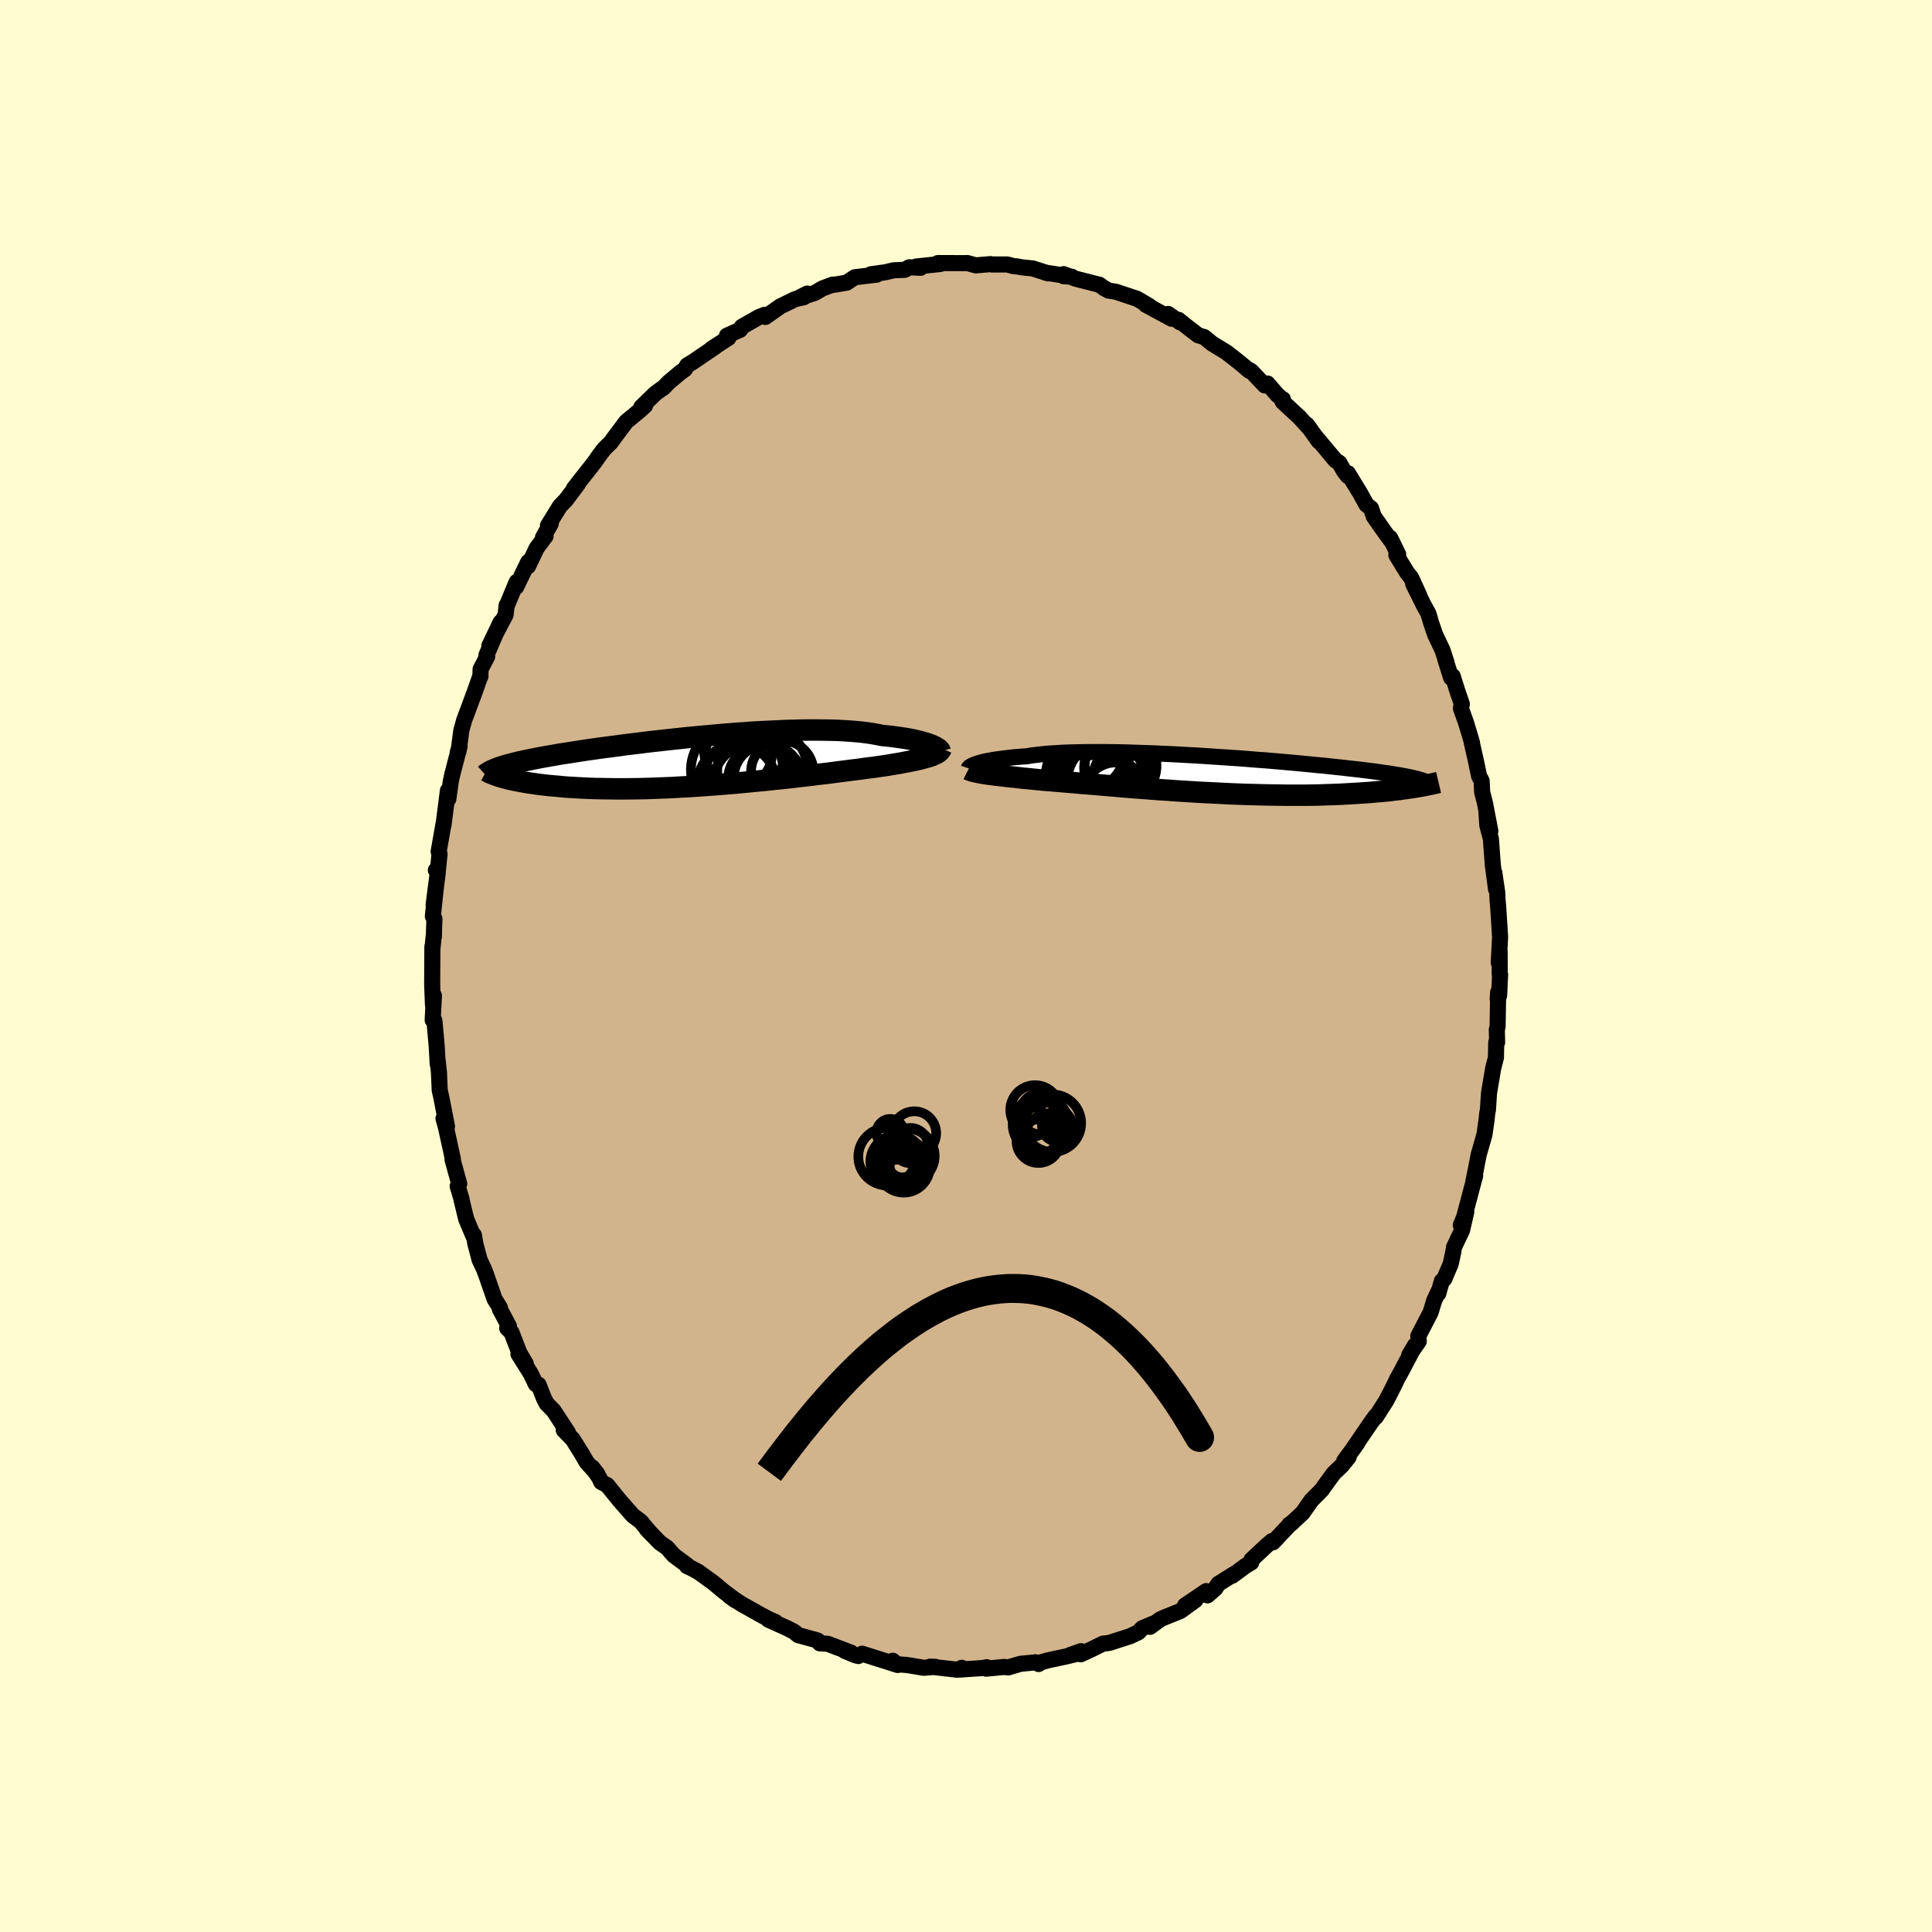 <svg viewBox="-100 -100 200 200" xmlns="http://www.w3.org/2000/svg" width="500" height="500" id="face-svg">
    <defs>
      <clipPath id="leftEyeClipPath">
        <polyline points="23.68,-1.62 23.48,-1.7 23.26,-1.78 23.02,-1.86 22.76,-1.93 22.48,-2.01 22.18,-2.08 21.86,-2.16 21.51,-2.23 21.14,-2.3 20.76,-2.36 20.35,-2.42 19.92,-2.48 19.47,-2.54 19,-2.59 18.52,-2.64 18.06,-2.73 17.58,-2.82 17.05,-2.9 16.5,-2.97 15.91,-3.03 15.3,-3.08 14.65,-3.12 13.97,-3.16 13.27,-3.18 12.55,-3.19 11.8,-3.2 11.03,-3.2 10.24,-3.19 9.43,-3.17 8.61,-3.15 7.78,-3.11 6.93,-3.07 6.07,-3.03 5.21,-2.98 4.34,-2.92 3.47,-2.86 2.6,-2.79 1.73,-2.72 0.86,-2.64 -0.01,-2.56 -0.87,-2.48 -1.72,-2.4 -2.56,-2.31 -3.39,-2.22 -4.21,-2.13 -5.02,-2.04 -5.81,-1.95 -6.58,-1.85 -7.34,-1.76 -8.08,-1.67 -8.8,-1.57 -9.5,-1.48 -10.18,-1.39 -10.85,-1.3 -11.49,-1.21 -12.11,-1.12 -12.7,-1.03 -13.28,-0.94 -13.84,-0.85 -14.37,-0.77 -14.89,-0.69 -15.38,-0.6 -15.85,-0.52 -16.31,-0.44 -16.75,-0.36 -17.17,-0.28 -17.57,-0.2 -17.96,-0.12 -18.32,-0.05 -18.68,0.03 -19.01,0.1 -19.33,0.18 -19.63,0.25 -19.92,0.33 -20.19,0.4 -20.45,0.47 -20.69,0.55 -20.91,0.62 -21.13,0.69 -20.85,1.67 -20.62,1.74 -20.38,1.8 -20.13,1.87 -19.86,1.93 -19.58,1.99 -19.28,2.05 -18.97,2.11 -18.65,2.17 -18.3,2.23 -17.95,2.29 -17.57,2.34 -17.18,2.4 -16.78,2.45 -16.35,2.5 -15.91,2.55 -15.46,2.59 -14.98,2.63 -14.49,2.68 -13.98,2.72 -13.45,2.75 -12.9,2.78 -12.33,2.81 -11.74,2.84 -11.13,2.86 -10.5,2.87 -9.85,2.88 -9.19,2.89 -8.5,2.89 -7.8,2.89 -7.08,2.88 -6.35,2.87 -5.59,2.85 -4.83,2.82 -4.05,2.79 -3.26,2.76 -2.45,2.71 -1.64,2.67 -0.82,2.62 0.01,2.56 0.84,2.5 1.68,2.44 2.52,2.37 3.36,2.3 4.2,2.22 5.04,2.14 5.87,2.06 6.7,1.98 7.52,1.89 8.33,1.81 9.12,1.72 9.91,1.63 10.68,1.54 11.43,1.45 12.16,1.36 12.87,1.28 13.56,1.19 14.23,1.1 14.87,1.02 15.49,0.94 16.08,0.87 16.64,0.79 17.17,0.72 17.67,0.66 18.14,0.59 18.63,0.52 19.1,0.45 19.55,0.37 19.99,0.3 20.41,0.23 20.81,0.15 21.19,0.08 21.55,0.01 21.89,-0.06 22.21,-0.13 22.51,-0.2 22.79,-0.28 23.06,-0.35 23.3,-0.42 23.52,-0.49" />
      </clipPath>
      <clipPath id="rightEyeClipPath">
        <polyline points="-24.59,-1.15 -24.4,-1.21 -24.19,-1.27 -23.96,-1.33 -23.7,-1.39 -23.42,-1.45 -23.12,-1.5 -22.8,-1.56 -22.45,-1.61 -22.08,-1.66 -21.69,-1.71 -21.28,-1.76 -20.84,-1.81 -20.38,-1.85 -19.9,-1.89 -19.4,-1.92 -18.96,-2 -18.47,-2.06 -17.95,-2.12 -17.38,-2.18 -16.79,-2.22 -16.15,-2.26 -15.48,-2.3 -14.78,-2.32 -14.05,-2.34 -13.29,-2.35 -12.51,-2.36 -11.69,-2.36 -10.86,-2.35 -10.01,-2.34 -9.14,-2.32 -8.25,-2.29 -7.35,-2.26 -6.45,-2.23 -5.53,-2.19 -4.61,-2.15 -3.68,-2.1 -2.75,-2.05 -1.83,-2 -0.91,-1.94 0.01,-1.88 0.92,-1.82 1.82,-1.76 2.71,-1.7 3.58,-1.63 4.44,-1.56 5.28,-1.5 6.11,-1.43 6.92,-1.36 7.71,-1.29 8.47,-1.22 9.22,-1.15 9.94,-1.08 10.64,-1.01 11.32,-0.95 11.97,-0.88 12.6,-0.81 13.2,-0.75 13.78,-0.68 14.33,-0.62 14.87,-0.56 15.38,-0.5 15.86,-0.44 16.33,-0.38 16.77,-0.32 17.2,-0.26 17.6,-0.2 17.99,-0.15 18.36,-0.09 18.71,-0.03 19.04,0.02 19.35,0.07 19.64,0.13 19.92,0.18 20.18,0.23 20.42,0.29 20.65,0.34 20.86,0.39 21.05,0.44 21.23,0.49 21.02,1.24 20.75,1.28 20.46,1.33 20.16,1.37 19.85,1.42 19.53,1.46 19.19,1.51 18.84,1.55 18.48,1.59 18.1,1.64 17.71,1.68 17.31,1.72 16.9,1.75 16.47,1.79 16.03,1.83 15.57,1.86 15.1,1.89 14.61,1.92 14.11,1.95 13.59,1.98 13.06,2.01 12.5,2.03 11.93,2.05 11.35,2.07 10.75,2.09 10.13,2.1 9.49,2.11 8.84,2.11 8.17,2.11 7.49,2.11 6.79,2.1 6.08,2.09 5.36,2.08 4.62,2.06 3.87,2.04 3.11,2.02 2.35,1.99 1.57,1.96 0.78,1.92 -0.01,1.88 -0.81,1.84 -1.61,1.8 -2.41,1.75 -3.21,1.7 -4.02,1.65 -4.82,1.59 -5.62,1.54 -6.42,1.48 -7.2,1.42 -7.99,1.36 -8.76,1.3 -9.52,1.24 -10.27,1.17 -11,1.11 -11.72,1.05 -12.43,0.99 -13.12,0.93 -13.78,0.88 -14.43,0.82 -15.06,0.77 -15.66,0.72 -16.24,0.67 -16.8,0.62 -17.33,0.58 -17.84,0.54 -18.34,0.49 -18.83,0.44 -19.31,0.39 -19.77,0.35 -20.21,0.3 -20.64,0.25 -21.05,0.21 -21.44,0.17 -21.82,0.12 -22.18,0.08 -22.53,0.04 -22.85,0 -23.16,-0.04 -23.45,-0.08 -23.73,-0.12" />
      </clipPath>
      <filter id="fuzzy">
        <feTurbulence id="turbulence" baseFrequency="0.05" numOctaves="3" type="noise" result="noise" />
        <feDisplacementMap in="SourceGraphic" in2="noise" scale="2" />
      </filter>
      <linearGradient id="rainbowGradient" x1="0%" y1="0%" x2="100%" y2="0%">
        <stop offset="0%" style="stop-color: [object Object]; stop-opacity: 1" />
        <stop offset="50%" style="stop-color: [object Object]; stop-opacity: 1" />
        <stop offset="100%" style="stop-color: [object Object]; stop-opacity: 1" />
      </linearGradient>
    </defs>
    <rect x="-100" y="-100" width="100%" height="100%" fill="rgb(255, 253, 208)" />
    <polyline id="faceContour" points="55.25,0.84 55.29,0.87 55.19,3.05 55.04,3.42 55.09,2.7 55.03,6.3 54.95,6.58 54.98,7.91 54.89,7.91 54.86,9.48 54.58,10.56 54.18,12.92 54.14,13.19 54.03,14.91 53.97,15.16 53.88,16 53.67,17.45 53.07,19.55 52.76,21.15 52.51,22.36 52.71,21.7 52.4,22.85 51.54,26.1 51.22,26.83 51.79,25.44 51.36,27.33 50.52,29.11 50.46,29.52 50.18,30.83 49.51,32.4 49.26,32.61 48.89,33.91 48.94,33.62 48.47,34.62 48.09,35.87 46.82,38.31 46.87,38.85 45.88,40.28 46.48,39.27 45.08,41.94 44.66,42.69 44.24,43.56 43.8,44.43 43.49,45.02 42.41,46.71 42.42,46.58 41.89,47.31 39.78,50.4 40.5,49.4 39.16,51.22 39.61,50.84 38.92,51.7 38.08,52.5 37.09,53.85 36.84,54.22 35.75,55.32 34.84,56.62 33.64,57.74 33.46,57.83 33.59,57.74 31.78,59.66 31.67,59.53 31.13,59.99 29.55,61.47 29.53,61.75 28.94,62.1 27.56,63.12 27.73,62.95 26.12,63.96 25.81,64.44 25,65.15 24.87,64.71 22.67,66.2 23.75,65.64 22.18,66.78 20.44,67.48 20.1,67.64 19.05,68.41 19.34,68.09 18.24,68.56 17.85,68.97 16.99,69.38 14.81,70.08 14.17,70.15 13.05,70.71 11.88,71.25 11.91,70.93 10.72,71.35 11.48,71.21 10.35,71.48 8.56,71.86 7.73,72.09 7.52,72.26 7.21,72.08 5.63,72.24 4.37,72.61 3.95,72.56 2.09,72.74 2.14,72.59 1.65,72.68 -0.73,72.84 -0.44,72.65 -0.89,72.85 -3.71,72.53 -3.17,72.55 -4.37,72.65 -5.76,72.42 -6.14,72.36 -7.41,72.26 -7.59,71.92 -7.06,72.36 -10.76,71.19 -11.15,71.43 -11.43,71.36 -12.55,70.9 -11.92,71.07 -14.33,70.16 -15.13,70.12 -15.34,69.84 -15.39,69.81 -17.37,69.27 -17.82,68.9 -18.53,68.54 -20.46,67.67 -19.73,67.91 -20.39,67.62 -21.17,67.21 -23.2,66.07 -24.49,65.23 -23.87,65.67 -24.04,65.52 -25.03,64.78 -26.16,63.84 -27.72,62.71 -28.52,62.29 -28.88,62.13 -28.81,62.08 -30.26,61 -30.92,60.24 -31.71,59.68 -33.07,58.27 -32.62,58.75 -33.67,57.5 -34.48,56.89 -35.11,56.18 -35.89,55.29 -37.14,53.74 -37.76,53.42 -37.96,52.98 -38.68,51.92 -38.16,52.59 -39.26,51.38 -39.8,50.45 -40.7,49.01 -41.64,48.04 -41.21,48.29 -42.69,46.03 -43.41,45.3 -43.69,44.76 -44.25,43.34 -44.53,43.29 -45.06,42.19 -46.33,40.17 -45.57,41.18 -46.25,40.01 -47.05,37.93 -47.49,37.5 -47.31,37.3 -48.26,35.51 -48.25,35.37 -48.81,34.46 -49.62,32.12 -49.9,31.37 -50.35,30.42 -50.79,28.76 -50.94,27.85 -51,27.95 -51.75,26.16 -52.28,23.96 -52.22,24.14 -52.62,22.8 -52.46,22.55 -53.16,20.02 -53.12,19.97 -53.84,16.68 -54.09,15.79 -53.73,16.6 -53.85,15.97 -54.32,13.57 -54.48,12.87 -54.56,11.02 -54.69,9.81 -54.69,10.14 -54.79,8.33 -55.03,5.66 -55.21,5.59 -55.08,3.07 -55.18,4.02 -55.26,1.95 -55.26,1.68 -55.24,-2.01 -55.22,-1.92 -55.11,-3.05 -55.09,-2.99 -55.03,-4.88 -55.19,-5.14 -54.88,-8.15 -55.11,-6.33 -54.68,-9.67 -54.88,-9.92 -54.66,-9.98 -54.5,-11.6 -54.59,-11.85 -54.08,-14.75 -54.09,-14.58 -53.63,-18.16 -53.59,-17.28 -53.34,-19.07 -53.18,-19.83 -52.42,-22.74 -52.62,-22.11 -52.53,-22.24 -52.24,-24.4 -51.94,-25.47 -51.09,-27.75 -50.84,-28.42 -50.26,-30.07 -50.27,-29.96 -50.25,-30.72 -49.57,-32.03 -49.64,-32.19 -48.18,-35.58 -49.35,-33.13 -47.66,-36.36 -47.55,-37.35 -47.57,-37.22 -46.52,-39.75 -46.57,-39.23 -45.31,-41.84 -45.33,-41.39 -44.45,-43.25 -43.52,-44.5 -43.79,-44.37 -42.99,-45.78 -43.28,-45.59 -42.03,-47.61 -41.41,-48.25 -40.58,-49.36 -40.16,-49.92 -40.58,-49.44 -39.88,-50.34 -38.47,-52.13 -37.94,-52.89 -37.47,-53.51 -36.76,-54.21 -36.37,-54.75 -35.18,-56.34 -33.74,-57.53 -33.22,-58.01 -33.61,-57.86 -32.16,-59.27 -31.27,-59.92 -31.35,-59.83 -30.76,-60.44 -29.54,-61.46 -29.1,-61.77 -28.86,-62.18 -28.32,-62.5 -25.94,-64.12 -26.34,-63.89 -24.59,-65.02 -24.75,-65.25 -23.38,-65.86 -23.21,-66.17 -21.47,-67.16 -20.86,-67.41 -20.77,-67.19 -19.23,-68.28 -17.67,-69.04 -16.79,-69.23 -16.44,-69.61 -17.47,-69.08 -15.65,-69.68 -14.84,-70.15 -13.79,-70.54 -13.79,-70.5 -12.35,-70.74 -11.51,-71.3 -9.24,-71.57 -9.84,-71.61 -8.39,-71.81 -7.48,-72.02 -6.33,-72.07 -5.88,-72.33 -4.7,-72.28 -5.16,-72.41 -2.67,-72.67 -3.16,-72.64 -2.9,-72.77 -0.23,-72.76 0.13,-72.77 1.02,-72.53 2.54,-72.66 2.68,-72.62 4.3,-72.62 4.94,-72.44 5.26,-72.43 5.75,-72.33 6.91,-72.21 8.51,-71.7 8.21,-71.78 10.96,-71.35 10.1,-71.41 10.11,-71.62 11.38,-71.14 13.82,-70.52 14.35,-70.13 14.36,-70.14 14.75,-69.92 15.51,-69.8 15.99,-69.64 17.71,-69.07 18.98,-68.32 18.61,-68.45 21.3,-67 20.93,-67.5 22.16,-66.63 22,-66.89 22.89,-66.17 24.04,-65.29 24.65,-65.11 25.47,-64.44 26.96,-63.53 28.28,-62.5 29.37,-61.59 29,-61.88 29.52,-61.59 30.93,-60.1 31.21,-60.3 32.21,-59.14 32.7,-58.71 32.81,-58.67 32.78,-58.41 34.51,-56.81 35.49,-55.73 35.3,-56.03 36.53,-54.31 36.2,-54.79 38.24,-52.35 38.64,-52.09 39.17,-51.17 39.53,-50.72 39.54,-51.01 40.79,-48.96 41.46,-47.75 41.93,-47.38 42.21,-46.54 43.34,-44.93 44.12,-43.87 43.91,-44.31 44.74,-42.62 44.55,-42.54 45.65,-40.74 46.09,-40.18 46.92,-38.36 46.29,-39.56 47.37,-37.38 47.87,-36.48 48.16,-35.49 48.56,-34.31 49.32,-32.72 49.74,-31.43 49.61,-31.78 50.22,-29.84 50.38,-30.01 50.92,-28.3 51.33,-27.12 51.23,-26.68 51.78,-25.14 52.38,-23.13 52.35,-23.17 52.81,-21.12 53.11,-19.67 53.38,-19.16 53.43,-18.01 53.73,-16.83 54.28,-13.97 53.88,-15.83 53.97,-14.54 54.34,-13.15 54.43,-11.87 54.54,-10.41 54.87,-7.95 54.69,-9.67 54.99,-7.63 55.03,-6.8 55.09,-6.13 55.29,-3.01 55.15,-0.36 55.24,-1.51 55.25,0.84 55.29,0.87" fill="rgb(210, 180, 140)" stroke="black" stroke-width="1.667" stroke-linejoin="round" filter="url(#fuzzy)" />
    <g transform="translate(25.71 -19.79)">
      <polyline id="rightCountour" points="-24.59,-1.15 -24.4,-1.21 -24.19,-1.27 -23.96,-1.33 -23.7,-1.39 -23.42,-1.45 -23.12,-1.5 -22.8,-1.56 -22.45,-1.61 -22.08,-1.66 -21.69,-1.71 -21.28,-1.76 -20.84,-1.81 -20.38,-1.85 -19.9,-1.89 -19.4,-1.92 -18.96,-2 -18.47,-2.06 -17.95,-2.12 -17.38,-2.18 -16.79,-2.22 -16.15,-2.26 -15.48,-2.3 -14.78,-2.32 -14.05,-2.34 -13.29,-2.35 -12.51,-2.36 -11.69,-2.36 -10.86,-2.35 -10.01,-2.34 -9.14,-2.32 -8.25,-2.29 -7.35,-2.26 -6.45,-2.23 -5.53,-2.19 -4.61,-2.15 -3.68,-2.1 -2.75,-2.05 -1.83,-2 -0.91,-1.94 0.01,-1.88 0.92,-1.82 1.82,-1.76 2.71,-1.7 3.58,-1.63 4.44,-1.56 5.28,-1.5 6.11,-1.43 6.92,-1.36 7.71,-1.29 8.47,-1.22 9.22,-1.15 9.94,-1.08 10.64,-1.01 11.32,-0.95 11.97,-0.88 12.6,-0.81 13.2,-0.75 13.78,-0.68 14.33,-0.62 14.87,-0.56 15.38,-0.5 15.86,-0.44 16.33,-0.38 16.77,-0.32 17.2,-0.26 17.6,-0.2 17.99,-0.15 18.36,-0.09 18.71,-0.03 19.04,0.02 19.35,0.07 19.64,0.13 19.92,0.18 20.18,0.23 20.42,0.29 20.65,0.34 20.86,0.39 21.05,0.44 21.23,0.49 21.02,1.24 20.75,1.28 20.46,1.33 20.16,1.37 19.85,1.42 19.53,1.46 19.19,1.51 18.84,1.55 18.48,1.59 18.1,1.64 17.71,1.68 17.31,1.72 16.9,1.75 16.47,1.79 16.03,1.83 15.57,1.86 15.1,1.89 14.61,1.92 14.11,1.95 13.59,1.98 13.06,2.01 12.5,2.03 11.93,2.05 11.35,2.07 10.75,2.09 10.13,2.1 9.49,2.11 8.84,2.11 8.17,2.11 7.49,2.11 6.79,2.1 6.08,2.09 5.36,2.08 4.62,2.06 3.87,2.04 3.11,2.02 2.35,1.99 1.57,1.96 0.78,1.92 -0.01,1.88 -0.81,1.84 -1.61,1.8 -2.41,1.75 -3.21,1.7 -4.02,1.65 -4.82,1.59 -5.62,1.54 -6.42,1.48 -7.2,1.42 -7.99,1.36 -8.76,1.3 -9.52,1.24 -10.27,1.17 -11,1.11 -11.72,1.05 -12.43,0.99 -13.12,0.93 -13.78,0.88 -14.43,0.82 -15.06,0.77 -15.66,0.72 -16.24,0.67 -16.8,0.62 -17.33,0.58 -17.84,0.54 -18.34,0.49 -18.83,0.44 -19.31,0.39 -19.77,0.35 -20.21,0.3 -20.64,0.25 -21.05,0.21 -21.44,0.17 -21.82,0.12 -22.18,0.08 -22.53,0.04 -22.85,0 -23.16,-0.04 -23.45,-0.08 -23.73,-0.12" fill="white" stroke="white" stroke-width="0" stroke-linejoin="round" filter="url(#fuzzy)" />
    </g>
    <g transform="translate(-27.22 -21.23)">
      <polyline id="leftCountour" points="23.68,-1.62 23.48,-1.7 23.26,-1.78 23.02,-1.86 22.76,-1.93 22.48,-2.01 22.18,-2.08 21.86,-2.16 21.51,-2.23 21.14,-2.3 20.76,-2.36 20.35,-2.42 19.92,-2.48 19.47,-2.54 19,-2.59 18.52,-2.64 18.06,-2.73 17.58,-2.82 17.05,-2.9 16.5,-2.97 15.91,-3.03 15.3,-3.08 14.65,-3.12 13.97,-3.16 13.27,-3.18 12.55,-3.19 11.8,-3.2 11.03,-3.2 10.24,-3.19 9.43,-3.17 8.61,-3.15 7.78,-3.11 6.93,-3.07 6.07,-3.03 5.21,-2.98 4.34,-2.92 3.47,-2.86 2.6,-2.79 1.73,-2.72 0.86,-2.64 -0.01,-2.56 -0.87,-2.48 -1.72,-2.4 -2.56,-2.31 -3.39,-2.22 -4.21,-2.13 -5.02,-2.04 -5.81,-1.95 -6.58,-1.85 -7.34,-1.76 -8.08,-1.67 -8.8,-1.57 -9.5,-1.48 -10.18,-1.39 -10.85,-1.3 -11.49,-1.21 -12.11,-1.12 -12.7,-1.03 -13.28,-0.94 -13.84,-0.85 -14.37,-0.77 -14.89,-0.69 -15.38,-0.6 -15.85,-0.52 -16.31,-0.44 -16.75,-0.36 -17.17,-0.28 -17.57,-0.2 -17.96,-0.12 -18.32,-0.05 -18.68,0.03 -19.01,0.1 -19.33,0.18 -19.63,0.25 -19.92,0.33 -20.19,0.4 -20.45,0.47 -20.69,0.55 -20.91,0.62 -21.13,0.69 -20.85,1.67 -20.62,1.74 -20.38,1.8 -20.13,1.87 -19.86,1.93 -19.58,1.99 -19.28,2.05 -18.97,2.11 -18.65,2.17 -18.3,2.23 -17.95,2.29 -17.57,2.34 -17.18,2.4 -16.78,2.45 -16.35,2.5 -15.91,2.55 -15.46,2.59 -14.98,2.63 -14.49,2.68 -13.98,2.72 -13.45,2.75 -12.9,2.78 -12.33,2.81 -11.74,2.84 -11.13,2.86 -10.5,2.87 -9.85,2.88 -9.19,2.89 -8.5,2.89 -7.8,2.89 -7.08,2.88 -6.35,2.87 -5.59,2.85 -4.83,2.82 -4.05,2.79 -3.26,2.76 -2.45,2.71 -1.64,2.67 -0.82,2.62 0.01,2.56 0.84,2.5 1.68,2.44 2.52,2.37 3.36,2.3 4.2,2.22 5.04,2.14 5.87,2.06 6.7,1.98 7.52,1.89 8.33,1.81 9.12,1.72 9.91,1.63 10.68,1.54 11.43,1.45 12.16,1.36 12.87,1.28 13.56,1.19 14.23,1.1 14.87,1.02 15.49,0.94 16.08,0.87 16.64,0.79 17.17,0.72 17.67,0.66 18.14,0.59 18.63,0.52 19.1,0.45 19.55,0.37 19.99,0.3 20.41,0.23 20.81,0.15 21.19,0.08 21.55,0.01 21.89,-0.06 22.21,-0.13 22.51,-0.2 22.79,-0.28 23.06,-0.35 23.3,-0.42 23.52,-0.49" fill="white" stroke="white" stroke-width="0" stroke-linejoin="round" filter="url(#fuzzy)" />
    </g>
    <g transform="translate(25.71 -19.79)">
      <polyline id="rightUpper" points="-25.43,-0.67 -25.42,-0.7 -25.39,-0.74 -25.35,-0.78 -25.3,-0.82 -25.23,-0.87 -25.14,-0.92 -25.03,-0.98 -24.9,-1.03 -24.76,-1.09 -24.59,-1.15 -24.4,-1.21 -24.19,-1.27 -23.96,-1.33 -23.7,-1.39 -23.42,-1.45 -23.12,-1.5 -22.8,-1.56 -22.45,-1.61 -22.08,-1.66 -21.69,-1.71 -21.28,-1.76 -20.84,-1.81 -20.38,-1.85 -19.9,-1.89 -19.4,-1.92 -18.96,-2 -18.47,-2.06 -17.95,-2.12 -17.38,-2.18 -16.79,-2.22 -16.15,-2.26 -15.48,-2.3 -14.78,-2.32 -14.05,-2.34 -13.29,-2.35 -12.51,-2.36 -11.69,-2.36 -10.86,-2.35 -10.01,-2.34 -9.14,-2.32 -8.25,-2.29 -7.35,-2.26 -6.45,-2.23 -5.53,-2.19 -4.61,-2.15 -3.68,-2.1 -2.75,-2.05 -1.83,-2 -0.91,-1.94 0.01,-1.88 0.92,-1.82 1.82,-1.76 2.71,-1.7 3.58,-1.63 4.44,-1.56 5.28,-1.5 6.11,-1.43 6.92,-1.36 7.71,-1.29 8.47,-1.22 9.22,-1.15 9.94,-1.08 10.64,-1.01 11.32,-0.95 11.97,-0.88 12.6,-0.81 13.2,-0.75 13.78,-0.68 14.33,-0.62 14.87,-0.56 15.38,-0.5 15.86,-0.44 16.33,-0.38 16.77,-0.32 17.2,-0.26 17.6,-0.2 17.99,-0.15 18.36,-0.09 18.71,-0.03 19.04,0.02 19.35,0.07 19.64,0.13 19.92,0.18 20.18,0.23 20.42,0.29 20.65,0.34 20.86,0.39 21.05,0.44 21.23,0.49 21.4,0.54 21.55,0.59 21.69,0.64 21.82,0.69 21.93,0.74 22.03,0.79 22.12,0.84 22.2,0.89 22.27,0.94 22.33,0.99" fill="none" stroke="black" stroke-width="1.667" stroke-linejoin="round" filter="url(#fuzzy)" />
      <polyline id="rightLower" points="-25.47,-0.55 -25.37,-0.5 -25.26,-0.46 -25.13,-0.41 -24.98,-0.37 -24.82,-0.33 -24.64,-0.29 -24.44,-0.25 -24.22,-0.2 -23.98,-0.16 -23.73,-0.12 -23.45,-0.08 -23.16,-0.04 -22.85,0 -22.53,0.04 -22.18,0.08 -21.82,0.12 -21.44,0.17 -21.05,0.21 -20.64,0.25 -20.21,0.3 -19.77,0.35 -19.31,0.39 -18.83,0.44 -18.34,0.49 -17.84,0.54 -17.33,0.58 -16.8,0.62 -16.24,0.67 -15.66,0.72 -15.06,0.77 -14.43,0.82 -13.78,0.88 -13.12,0.93 -12.43,0.99 -11.72,1.05 -11,1.11 -10.27,1.17 -9.52,1.24 -8.76,1.3 -7.99,1.36 -7.2,1.42 -6.42,1.48 -5.62,1.54 -4.82,1.59 -4.02,1.65 -3.21,1.7 -2.41,1.75 -1.61,1.8 -0.81,1.84 -0.01,1.88 0.78,1.92 1.57,1.96 2.35,1.99 3.11,2.02 3.87,2.04 4.62,2.06 5.36,2.08 6.08,2.09 6.79,2.1 7.49,2.11 8.17,2.11 8.84,2.11 9.49,2.11 10.13,2.1 10.75,2.09 11.35,2.07 11.93,2.05 12.5,2.03 13.06,2.01 13.59,1.98 14.11,1.95 14.61,1.92 15.1,1.89 15.57,1.86 16.03,1.83 16.47,1.79 16.9,1.75 17.31,1.72 17.71,1.68 18.1,1.64 18.48,1.59 18.84,1.55 19.19,1.51 19.53,1.46 19.85,1.42 20.16,1.37 20.46,1.33 20.75,1.28 21.02,1.24 21.29,1.19 21.54,1.15 21.79,1.1 22.02,1.05 22.24,1.01 22.46,0.96 22.66,0.92 22.85,0.87 23.04,0.83 23.21,0.79" fill="none" stroke="black" stroke-width="2.222" stroke-linejoin="round" filter="url(#fuzzy)" />
      <circle r="3.716" cx="-9.703" cy="-0.944" stroke="black" fill="none" stroke-width="1.0" filter="url(#fuzzy)" clip-path="url(#rightEyeClipPath)" /><circle r="3.022" cx="-10.463" cy="-0.734" stroke="black" fill="none" stroke-width="1.0" filter="url(#fuzzy)" clip-path="url(#rightEyeClipPath)" /><circle r="4.8" cx="-12.018" cy="0.496" stroke="black" fill="none" stroke-width="1.0" filter="url(#fuzzy)" clip-path="url(#rightEyeClipPath)" /><circle r="4.076" cx="-11.138" cy="0.636" stroke="black" fill="none" stroke-width="1.0" filter="url(#fuzzy)" clip-path="url(#rightEyeClipPath)" /><circle r="3.186" cx="-12.453" cy="-1.484" stroke="black" fill="none" stroke-width="1.0" filter="url(#fuzzy)" clip-path="url(#rightEyeClipPath)" /><circle r="3.784" cx="-13.153" cy="-2.279" stroke="black" fill="none" stroke-width="1.0" filter="url(#fuzzy)" clip-path="url(#rightEyeClipPath)" /><circle r="4.428" cx="-13.038" cy="0.146" stroke="black" fill="none" stroke-width="1.0" filter="url(#fuzzy)" clip-path="url(#rightEyeClipPath)" /><circle r="3.4" cx="-10.183" cy="2.116" stroke="black" fill="none" stroke-width="1.0" filter="url(#fuzzy)" clip-path="url(#rightEyeClipPath)" /><circle r="3.384" cx="-12.438" cy="-0.029" stroke="black" fill="none" stroke-width="1.0" filter="url(#fuzzy)" clip-path="url(#rightEyeClipPath)" /><circle r="3.018" cx="-9.523" cy="0.181" stroke="black" fill="none" stroke-width="1.0" filter="url(#fuzzy)" clip-path="url(#rightEyeClipPath)" />
      </g>
    <g transform="translate(-27.22 -21.23)">
      <polyline id="leftUpper" points="24.55,-1 24.54,-1.04 24.52,-1.08 24.48,-1.13 24.42,-1.19 24.35,-1.26 24.25,-1.32 24.14,-1.39 24.01,-1.47 23.85,-1.54 23.68,-1.62 23.48,-1.7 23.26,-1.78 23.02,-1.86 22.76,-1.93 22.48,-2.01 22.18,-2.08 21.86,-2.16 21.51,-2.23 21.14,-2.3 20.76,-2.36 20.35,-2.42 19.92,-2.48 19.47,-2.54 19,-2.59 18.52,-2.64 18.06,-2.73 17.58,-2.82 17.05,-2.9 16.5,-2.97 15.91,-3.03 15.3,-3.08 14.65,-3.12 13.97,-3.16 13.27,-3.18 12.55,-3.19 11.8,-3.2 11.03,-3.2 10.24,-3.19 9.43,-3.17 8.61,-3.15 7.78,-3.11 6.93,-3.07 6.07,-3.03 5.21,-2.98 4.34,-2.92 3.47,-2.86 2.6,-2.79 1.73,-2.72 0.86,-2.64 -0.01,-2.56 -0.87,-2.48 -1.72,-2.4 -2.56,-2.31 -3.39,-2.22 -4.21,-2.13 -5.02,-2.04 -5.81,-1.95 -6.58,-1.85 -7.34,-1.76 -8.08,-1.67 -8.8,-1.57 -9.5,-1.48 -10.18,-1.39 -10.85,-1.3 -11.49,-1.21 -12.11,-1.12 -12.7,-1.03 -13.28,-0.94 -13.84,-0.85 -14.37,-0.77 -14.89,-0.69 -15.38,-0.6 -15.85,-0.52 -16.31,-0.44 -16.75,-0.36 -17.17,-0.28 -17.57,-0.2 -17.96,-0.12 -18.32,-0.05 -18.68,0.03 -19.01,0.1 -19.33,0.18 -19.63,0.25 -19.92,0.33 -20.19,0.4 -20.45,0.47 -20.69,0.55 -20.91,0.62 -21.13,0.69 -21.32,0.76 -21.51,0.84 -21.68,0.91 -21.84,0.98 -21.99,1.05 -22.13,1.13 -22.25,1.2 -22.36,1.27 -22.47,1.34 -22.56,1.42" fill="none" stroke="black" stroke-width="2.222" stroke-linejoin="round" filter="url(#fuzzy)" />
      <polyline id="leftLower" points="24.68,-1.31 24.64,-1.22 24.59,-1.13 24.52,-1.04 24.44,-0.95 24.33,-0.87 24.21,-0.79 24.06,-0.71 23.9,-0.64 23.72,-0.56 23.52,-0.49 23.3,-0.42 23.06,-0.35 22.79,-0.28 22.51,-0.2 22.21,-0.13 21.89,-0.06 21.55,0.01 21.19,0.08 20.81,0.15 20.41,0.23 19.99,0.3 19.55,0.37 19.1,0.45 18.63,0.52 18.14,0.59 17.67,0.66 17.17,0.72 16.64,0.79 16.08,0.87 15.49,0.94 14.87,1.02 14.23,1.1 13.56,1.19 12.87,1.28 12.16,1.36 11.43,1.45 10.68,1.54 9.91,1.63 9.12,1.72 8.33,1.81 7.52,1.89 6.7,1.98 5.87,2.06 5.04,2.14 4.2,2.22 3.36,2.3 2.52,2.37 1.68,2.44 0.84,2.5 0.01,2.56 -0.82,2.62 -1.64,2.67 -2.45,2.71 -3.26,2.76 -4.05,2.79 -4.83,2.82 -5.59,2.85 -6.35,2.87 -7.08,2.88 -7.8,2.89 -8.5,2.89 -9.19,2.89 -9.85,2.88 -10.5,2.87 -11.13,2.86 -11.74,2.84 -12.33,2.81 -12.9,2.78 -13.45,2.75 -13.98,2.72 -14.49,2.68 -14.98,2.63 -15.46,2.59 -15.91,2.55 -16.35,2.5 -16.78,2.45 -17.18,2.4 -17.57,2.34 -17.95,2.29 -18.3,2.23 -18.65,2.17 -18.97,2.11 -19.28,2.05 -19.58,1.99 -19.86,1.93 -20.13,1.87 -20.38,1.8 -20.62,1.74 -20.85,1.67 -21.06,1.61 -21.26,1.54 -21.45,1.48 -21.62,1.41 -21.78,1.35 -21.94,1.29 -22.08,1.23 -22.2,1.16 -22.32,1.1 -22.43,1.04" fill="none" stroke="black" stroke-width="2.222" stroke-linejoin="round" filter="url(#fuzzy)" />
      <circle r="4.774" cx="3.52" cy="0.924" stroke="black" fill="none" stroke-width="1.0" filter="url(#fuzzy)" clip-path="url(#leftEyeClipPath)" /><circle r="4.232" cx="4.34" cy="-1.111" stroke="black" fill="none" stroke-width="1.0" filter="url(#fuzzy)" clip-path="url(#leftEyeClipPath)" /><circle r="4.682" cx="6.155" cy="1.014" stroke="black" fill="none" stroke-width="1.0" filter="url(#fuzzy)" clip-path="url(#leftEyeClipPath)" /><circle r="3.426" cx="6.02" cy="1.884" stroke="black" fill="none" stroke-width="1.0" filter="url(#fuzzy)" clip-path="url(#leftEyeClipPath)" /><circle r="3.232" cx="8.195" cy="1.129" stroke="black" fill="none" stroke-width="1.0" filter="url(#fuzzy)" clip-path="url(#leftEyeClipPath)" /><circle r="4.066" cx="3.515" cy="2.364" stroke="black" fill="none" stroke-width="1.0" filter="url(#fuzzy)" clip-path="url(#leftEyeClipPath)" /><circle r="4.874" cx="5.765" cy="2.829" stroke="black" fill="none" stroke-width="1.0" filter="url(#fuzzy)" clip-path="url(#leftEyeClipPath)" /><circle r="3.442" cx="3.685" cy="-0.731" stroke="black" fill="none" stroke-width="1.0" filter="url(#fuzzy)" clip-path="url(#leftEyeClipPath)" /><circle r="3.48" cx="6.655" cy="1.764" stroke="black" fill="none" stroke-width="1.0" filter="url(#fuzzy)" clip-path="url(#leftEyeClipPath)" /><circle r="4.914" cx="4.63" cy="2.624" stroke="black" fill="none" stroke-width="1.0" filter="url(#fuzzy)" clip-path="url(#leftEyeClipPath)" />
    </g>
    <g id="hairs">
      
    </g>
    
        <g id="pointNose">
          <g id="rightNose"><circle r="1.848" cx="7.578" cy="17.708" stroke="black" fill="none" stroke-width="1.0" filter="url(#fuzzy)" /><circle r="2.566" cx="7.15" cy="14.904" stroke="black" fill="none" stroke-width="1.0" filter="url(#fuzzy)" /><circle r="1.976" cx="8.166" cy="17.408" stroke="black" fill="none" stroke-width="1.0" filter="url(#fuzzy)" /><circle r="1.518" cx="6.866" cy="16.172" stroke="black" fill="none" stroke-width="1.0" filter="url(#fuzzy)" /><circle r="2.27" cx="7.498" cy="18.12" stroke="black" fill="none" stroke-width="1.0" filter="url(#fuzzy)" /><circle r="2.578" cx="8.334" cy="16.74" stroke="black" fill="none" stroke-width="1.0" filter="url(#fuzzy)" /><circle r="2.166" cx="7.766" cy="15.284" stroke="black" fill="none" stroke-width="1.0" filter="url(#fuzzy)" /><circle r="1.598" cx="9.462" cy="16.584" stroke="black" fill="none" stroke-width="1.0" filter="url(#fuzzy)" /><circle r="2.902" cx="7.734" cy="16.408" stroke="black" fill="none" stroke-width="1.0" filter="url(#fuzzy)" /><circle r="2.974" cx="8.946" cy="16.276" stroke="black" fill="none" stroke-width="1.0" filter="url(#fuzzy)" /></g>
          <g id="leftNose"><circle r="1.476" cx="-6.586" cy="20.402" stroke="black" fill="none" stroke-width="1.0" filter="url(#fuzzy)" /><circle r="1.258" cx="-7.486" cy="18.826" stroke="black" fill="none" stroke-width="1.0" filter="url(#fuzzy)" /><circle r="2.822" cx="-6.066" cy="19.662" stroke="black" fill="none" stroke-width="1.0" filter="url(#fuzzy)" /><circle r="2.266" cx="-5.354" cy="17.306" stroke="black" fill="none" stroke-width="1.0" filter="url(#fuzzy)" /><circle r="2.77" cx="-7.13" cy="20.262" stroke="black" fill="none" stroke-width="1.0" filter="url(#fuzzy)" /><circle r="2.718" cx="-6.45" cy="20.742" stroke="black" fill="none" stroke-width="1.0" filter="url(#fuzzy)" /><circle r="1.824" cx="-5.754" cy="18.586" stroke="black" fill="none" stroke-width="1.0" filter="url(#fuzzy)" /><circle r="1.228" cx="-6.666" cy="20.758" stroke="black" fill="none" stroke-width="1.0" filter="url(#fuzzy)" /><circle r="1.424" cx="-7.842" cy="17.254" stroke="black" fill="none" stroke-width="1.0" filter="url(#fuzzy)" /><circle r="2.98" cx="-8.166" cy="19.734" stroke="black" fill="none" stroke-width="1.0" filter="url(#fuzzy)" /></g>
        </g>
      
    <g id="mouth">
      <polyline points="-20.36,52.41 -20.13,52.1 -19.89,51.78 -19.65,51.45 -19.4,51.12 -19.14,50.77 -18.87,50.42 -18.6,50.07 -18.33,49.71 -18.04,49.34 -17.75,48.97 -17.46,48.59 -17.16,48.21 -16.85,47.83 -16.53,47.44 -16.22,47.05 -15.89,46.66 -15.56,46.26 -15.22,45.86 -14.88,45.47 -14.53,45.07 -14.18,44.67 -13.82,44.27 -13.46,43.88 -13.09,43.48 -12.72,43.09 -12.34,42.69 -11.96,42.3 -11.57,41.92 -11.18,41.53 -10.78,41.15 -10.38,40.77 -9.97,40.4 -9.56,40.03 -9.15,39.67 -8.73,39.31 -8.3,38.96 -7.87,38.62 -7.44,38.28 -7.01,37.95 -6.57,37.63 -6.12,37.32 -5.67,37.01 -5.22,36.72 -4.77,36.43 -4.31,36.16 -3.85,35.89 -3.38,35.64 -2.91,35.39 -2.44,35.16 -1.97,34.94 -1.49,34.73 -1.01,34.54 -0.52,34.36 -0.04,34.19 0.45,34.04 0.95,33.9 1.44,33.78 1.94,33.67 2.44,33.58 2.94,33.51 3.45,33.45 3.96,33.41 4.46,33.38 4.98,33.38 5.49,33.39 6.01,33.42 6.52,33.47 7.04,33.54 7.56,33.64 8.09,33.75 8.61,33.88 9.14,34.03 9.67,34.21 10.19,34.41 10.72,34.63 11.26,34.88 11.79,35.14 12.32,35.44 12.86,35.75 13.39,36.09 13.93,36.46 14.47,36.85 15,37.27 15.54,37.72 16.08,38.19 16.62,38.69 17.16,39.22 17.7,39.77 18.24,40.36 18.78,40.97 19.32,41.61 19.86,42.29 20.4,42.99 20.94,43.73 21.49,44.49 22.03,45.29 22.57,46.12 23.1,46.98 23.64,47.87 24.18,48.8 23.64,47.87 23.1,46.98 22.57,46.12 22.03,45.29 21.49,44.49 20.94,43.73 20.4,42.99 19.86,42.29 19.32,41.61 18.78,40.97 18.24,40.36 17.7,39.77 17.16,39.22 16.62,38.69 16.08,38.19 15.54,37.72 15,37.27 14.47,36.85 13.93,36.46 13.39,36.09 12.86,35.75 12.32,35.44 11.79,35.14 11.26,34.88 10.72,34.63 10.19,34.41 9.67,34.21 9.14,34.03 8.61,33.88 8.09,33.75 7.56,33.64 7.04,33.54 6.52,33.47 6.01,33.42 5.49,33.39 4.98,33.38 4.46,33.38 3.96,33.41 3.45,33.45 2.94,33.51 2.44,33.58 1.94,33.67 1.44,33.78 0.95,33.9 0.45,34.04 -0.04,34.19 -0.52,34.36 -1.01,34.54 -1.49,34.73 -1.97,34.94 -2.44,35.16 -2.91,35.39 -3.38,35.64 -3.85,35.89 -4.31,36.16 -4.77,36.43 -5.22,36.72 -5.67,37.01 -6.12,37.32 -6.57,37.63 -7.01,37.95 -7.44,38.28 -7.87,38.62 -8.3,38.96 -8.73,39.31 -9.15,39.67 -9.56,40.03 -9.97,40.4 -10.38,40.77 -10.78,41.15 -11.18,41.53 -11.57,41.92 -11.96,42.3 -12.34,42.69 -12.72,43.09 -13.09,43.48 -13.46,43.88 -13.82,44.27 -14.18,44.67 -14.53,45.07 -14.88,45.47 -15.22,45.86 -15.56,46.26 -15.89,46.66 -16.22,47.05 -16.53,47.44 -16.85,47.83 -17.16,48.21 -17.46,48.59 -17.75,48.97 -18.04,49.34 -18.33,49.71 -18.6,50.07 -18.87,50.42 -19.14,50.77 -19.4,51.12 -19.65,51.45 -19.89,51.78 -20.13,52.1" fill="rgb(215,127,140)" stroke="black" stroke-width="3" stroke-linejoin="round" filter="url(#fuzzy)" />
    </g>
  </svg>